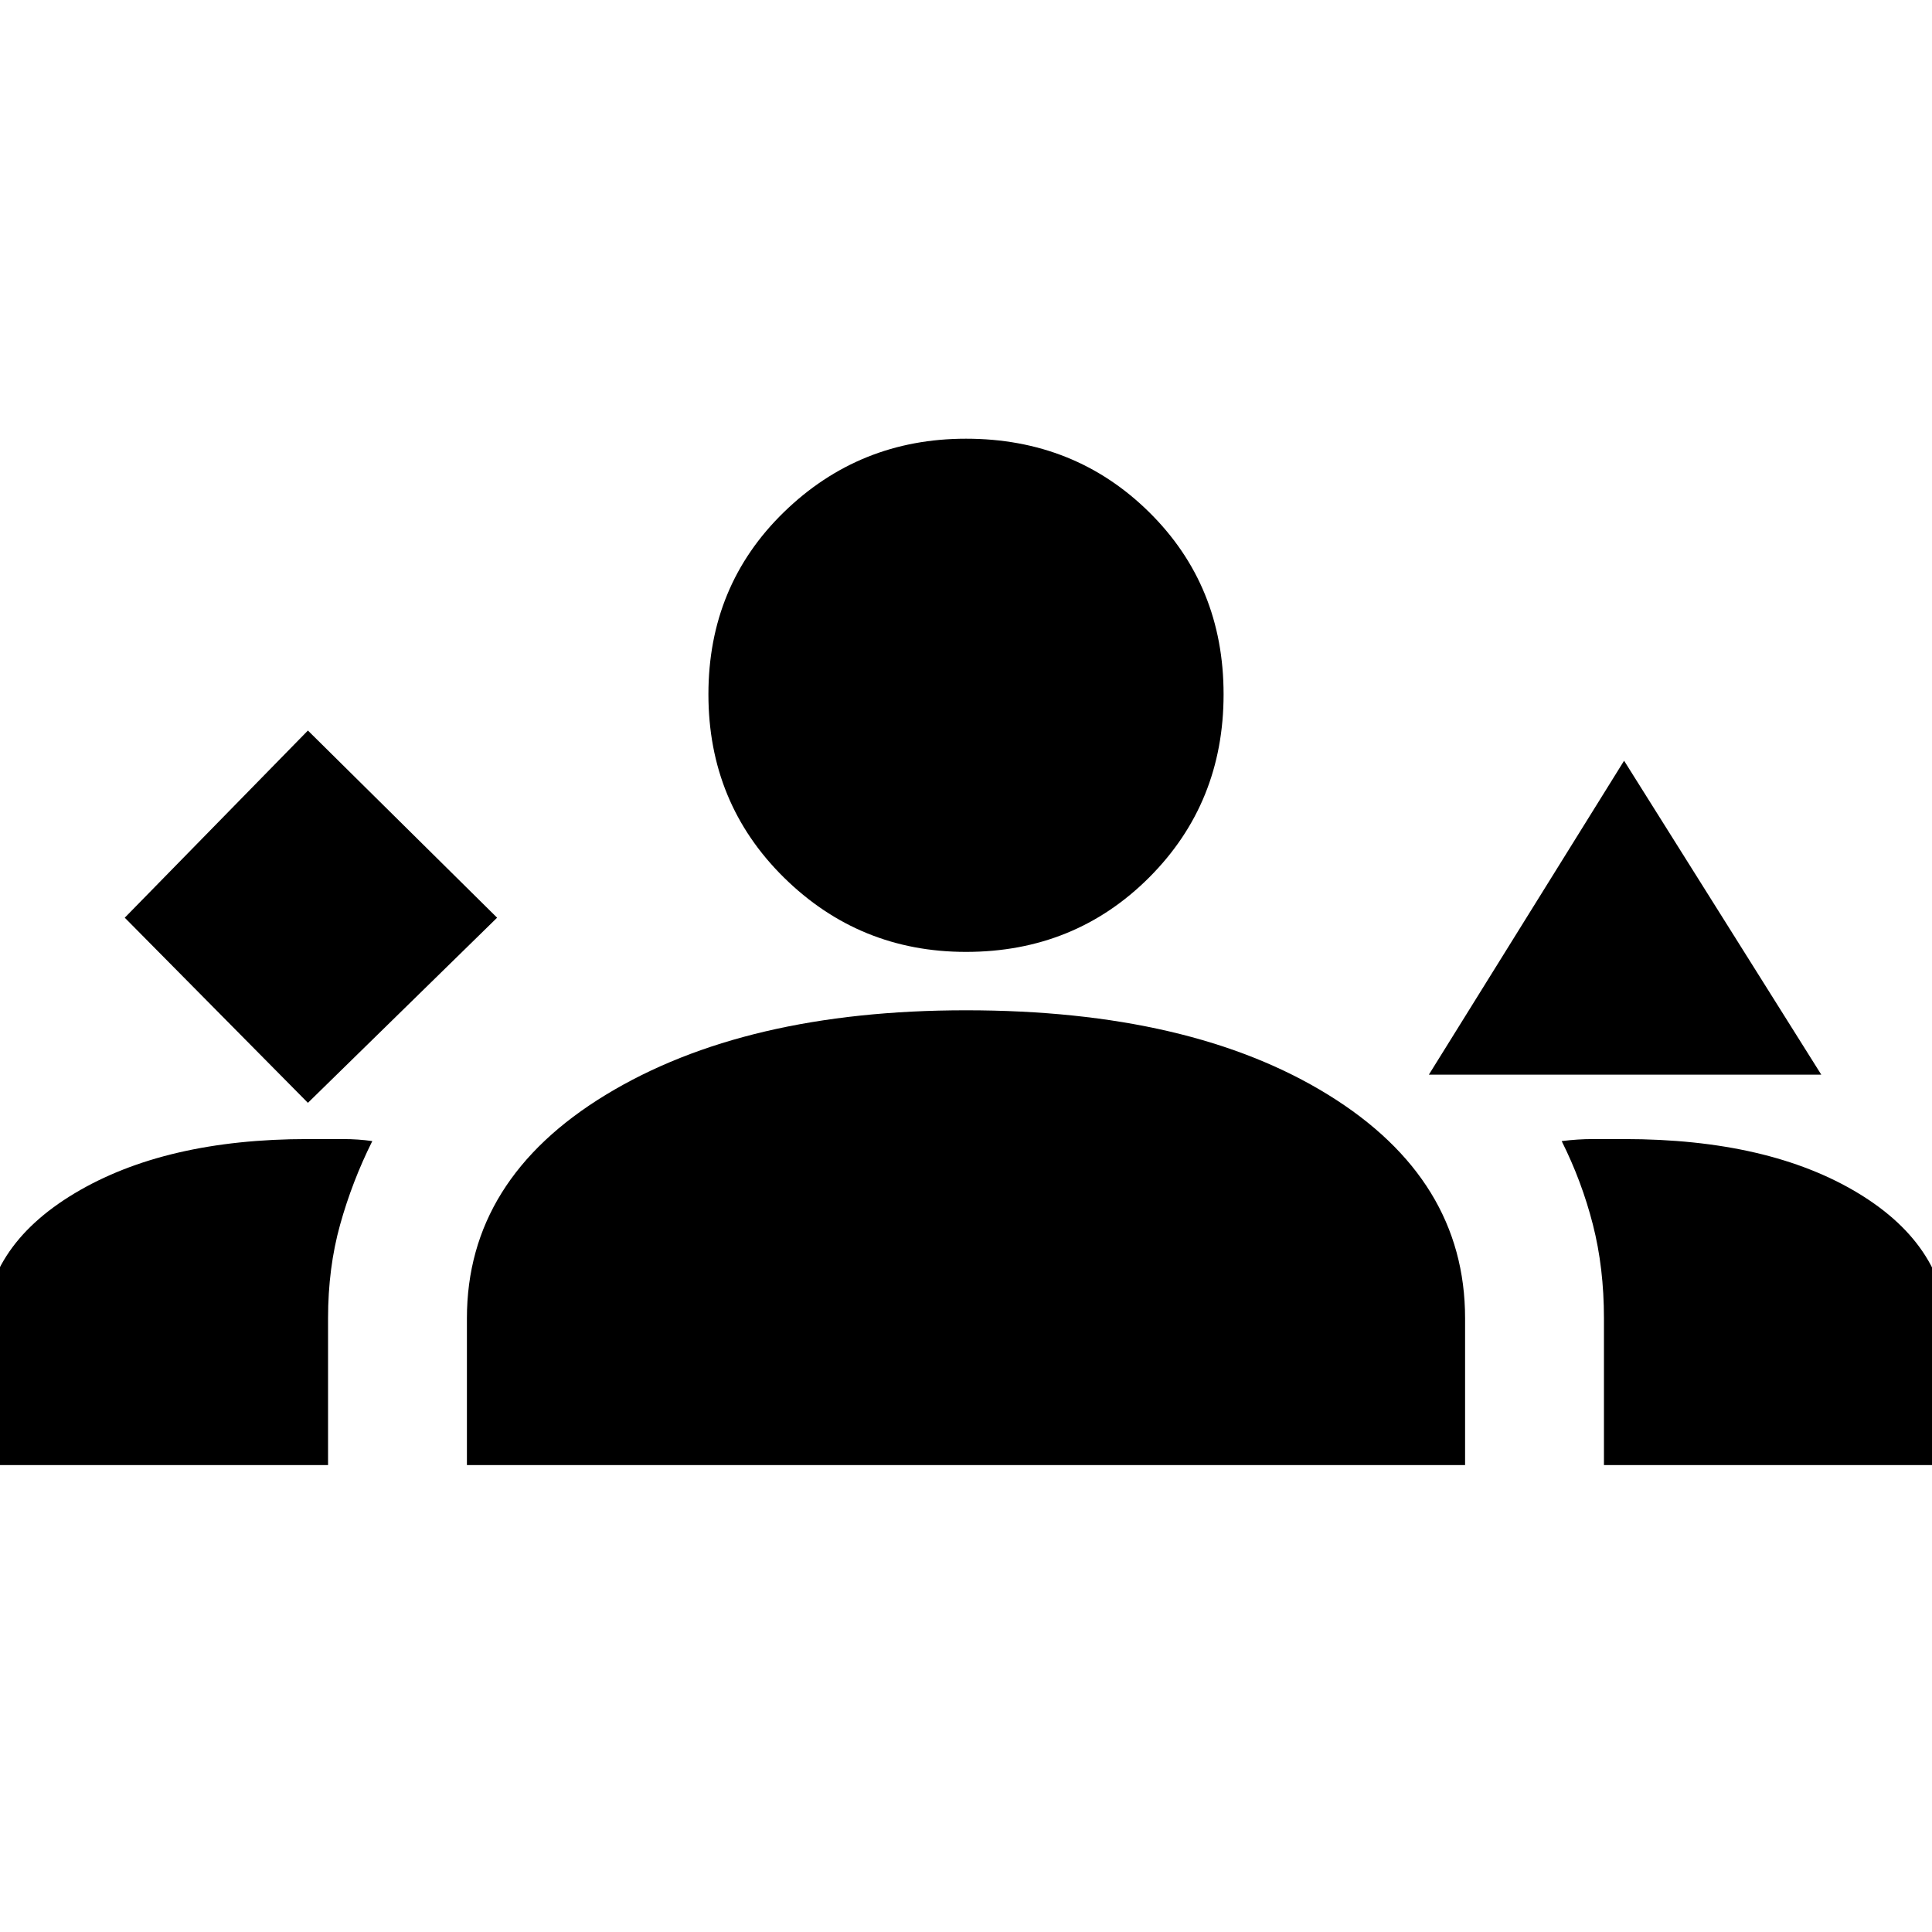 <svg xmlns="http://www.w3.org/2000/svg" height="40" width="40"><path d="M6.375 22.833 10.292 19l-3.917-3.875L2.583 19Zm23.208-.583 4.042-6.5 4.083 6.5ZM-.333 30.333v-2.708q0-1.792 1.875-2.917 1.875-1.125 4.833-1.125h.729q.313 0 .604.042-.416.833-.666 1.729-.25.896-.25 1.938v3.041Zm10 0v-3.041q0-2.875 2.875-4.625T20 20.917q4.667 0 7.5 1.75t2.833 4.625v3.041Zm23.541 0v-3.041q0-1.042-.229-1.938-.229-.896-.646-1.729.334-.042.646-.042h.646q3 0 4.854 1.125t1.854 2.959v2.666ZM20 19.708q-2.208 0-3.771-1.541-1.562-1.542-1.562-3.792t1.562-3.771Q17.792 9.083 20 9.083q2.25 0 3.792 1.521 1.541 1.521 1.541 3.771t-1.541 3.792Q22.25 19.708 20 19.708Z"/></svg>